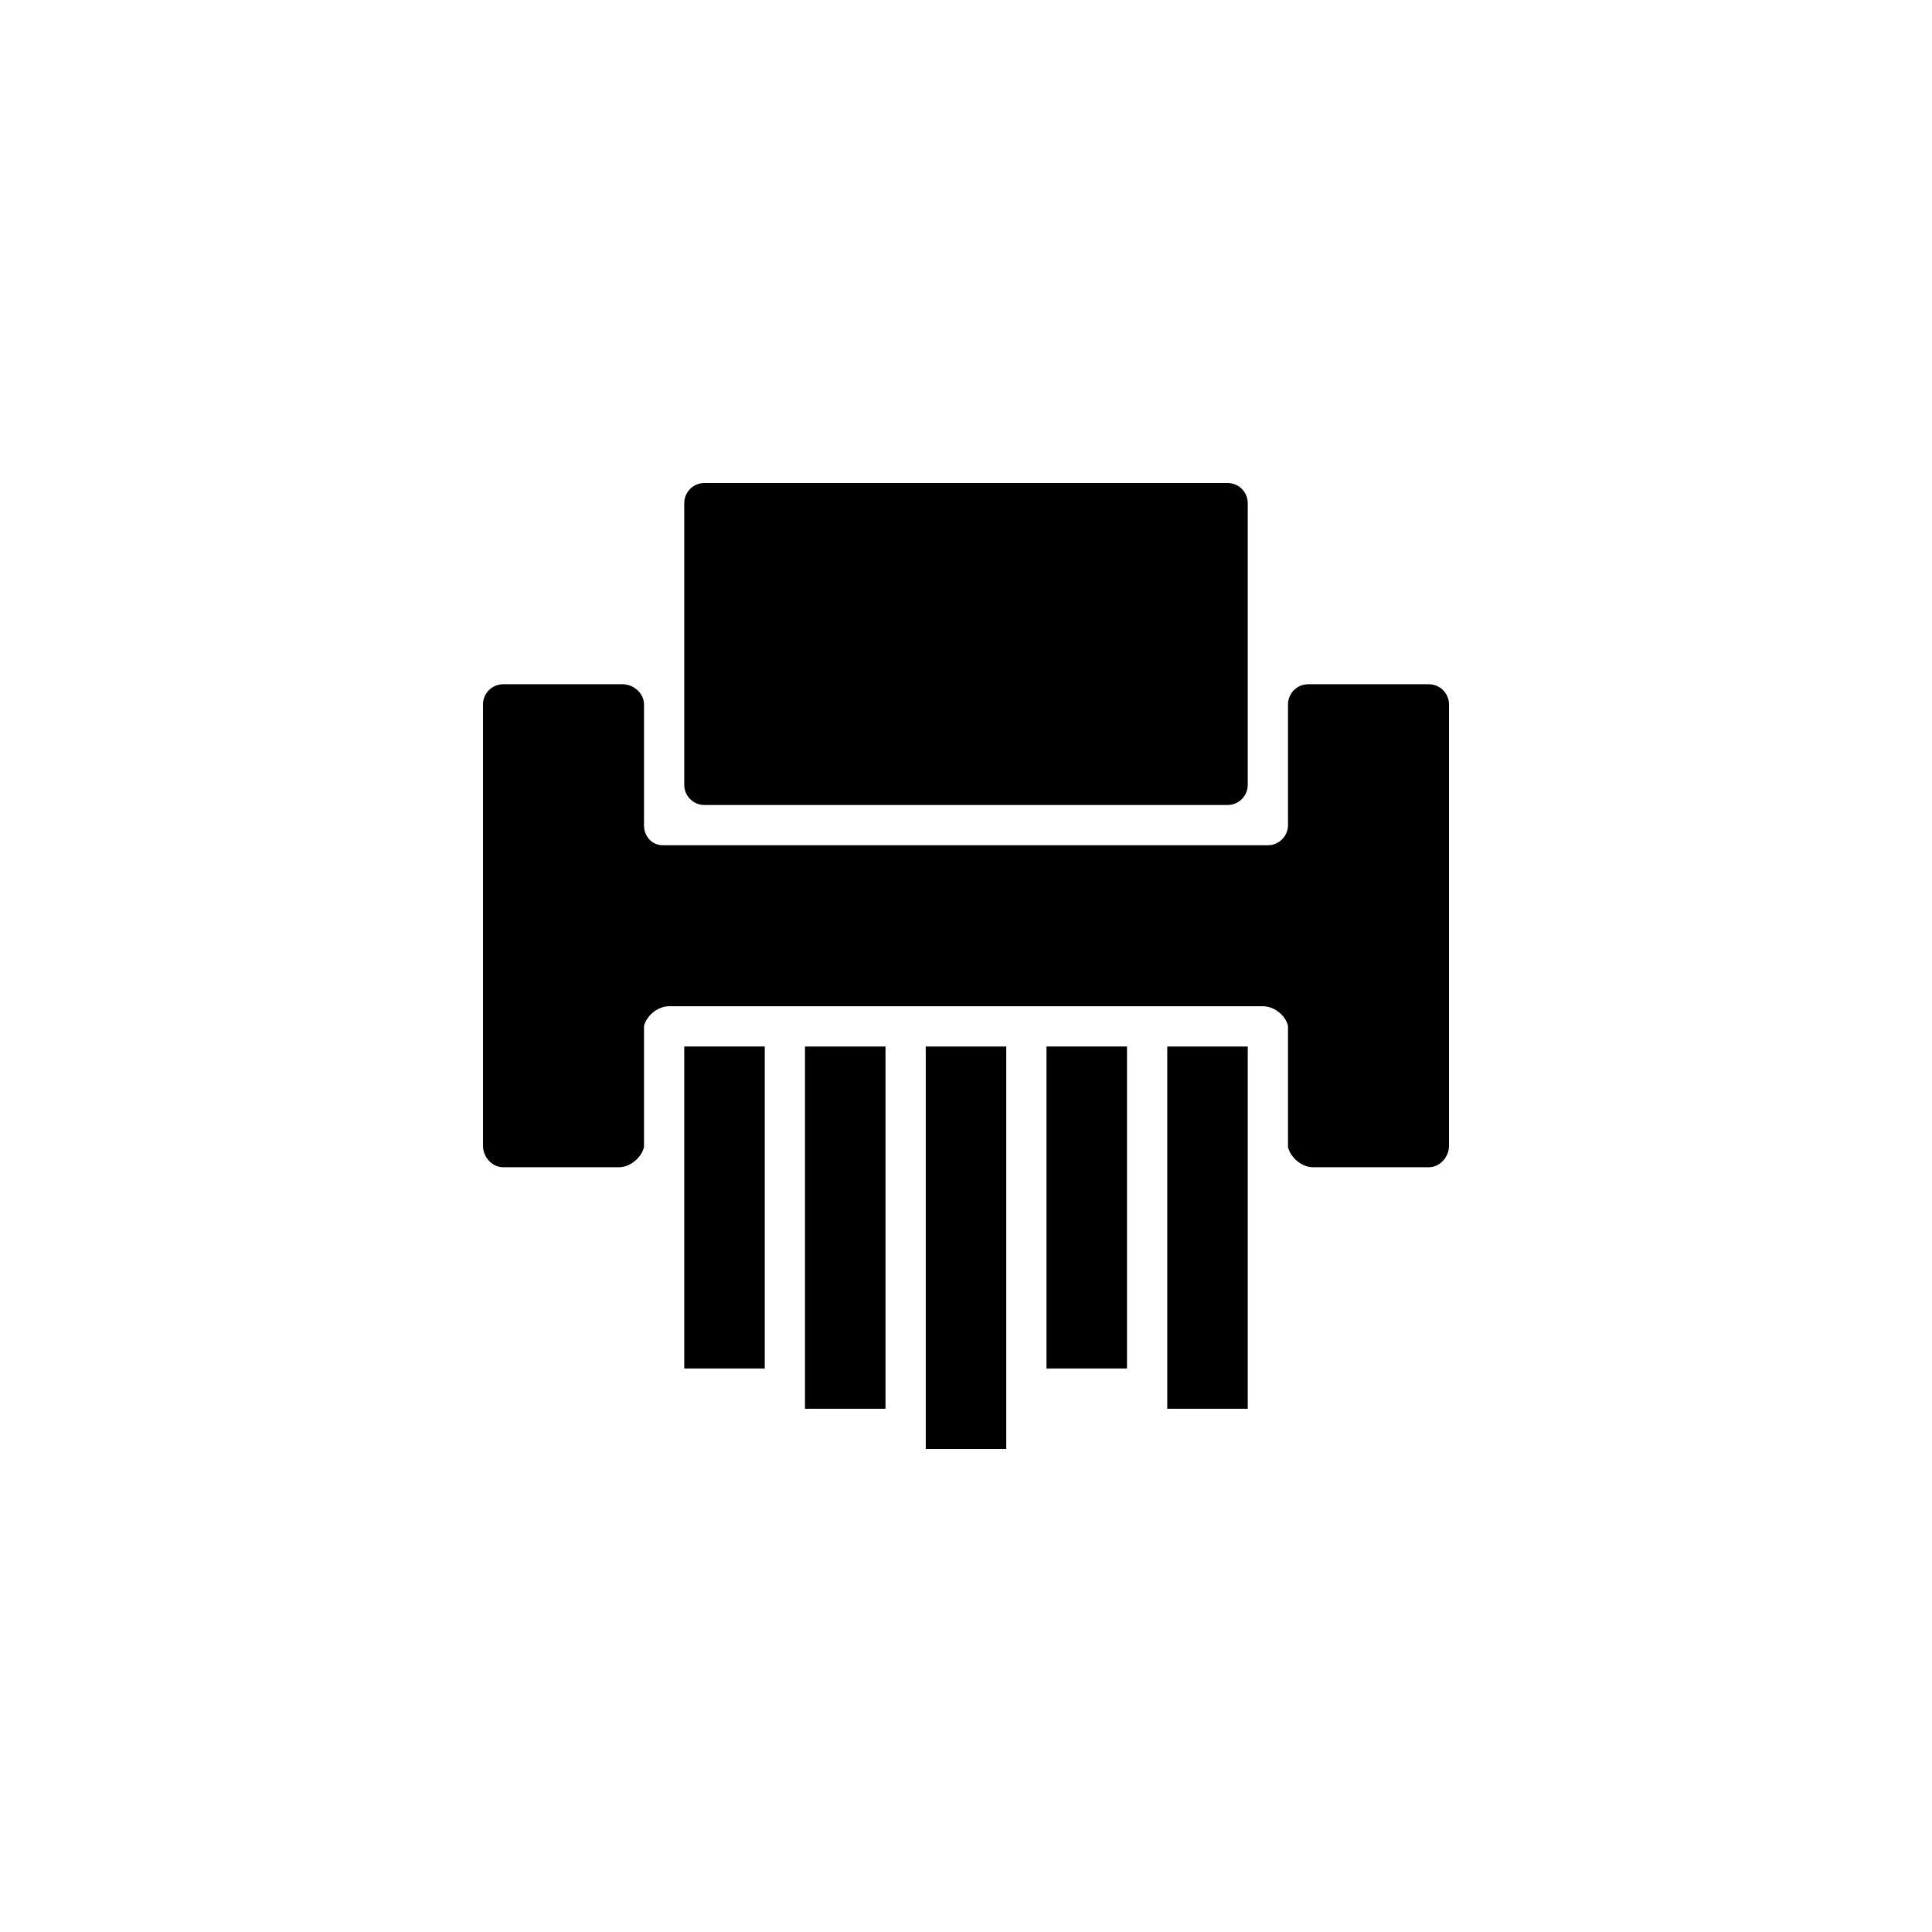 <?xml version="1.0" encoding="utf-8"?>
<!-- Generator: Adobe Illustrator 16.0.3, SVG Export Plug-In . SVG Version: 6.00 Build 0)  -->
<!DOCTYPE svg PUBLIC "-//W3C//DTD SVG 1.1//EN" "http://www.w3.org/Graphics/SVG/1.1/DTD/svg11.dtd">
<svg version="1.1" id="Ebene_1" xmlns="http://www.w3.org/2000/svg" xmlns:xlink="http://www.w3.org/1999/xlink" x="0px" y="0px"
	 width="48px" height="48px" viewBox="0 0 48 48" enable-background="new 0 0 48 48" xml:space="preserve">
<g id="glyphicons">
	<g id="shredder">
		<path id="fax_1_" d="M35.5,17h-3c-0.275,0-0.5,0.225-0.5,0.5v3c0,0.275-0.225,0.5-0.5,0.5H16.469C16.193,21,16,20.775,16,20.5v-3
			c0-0.275-0.256-0.5-0.531-0.5H12.5c-0.275,0-0.5,0.225-0.5,0.5v10.969C12,28.744,12.225,29,12.5,29h2.879
			c0.275,0,0.555-0.234,0.621-0.5v-3.008C16.066,25.227,16.347,25,16.621,25h14.758c0.273,0,0.555,0.219,0.621,0.484V28.5
			c0.066,0.266,0.346,0.5,0.621,0.5H35.5c0.275,0,0.5-0.256,0.5-0.531V17.5C36,17.225,35.775,17,35.5,17z M31,19.5
			c0,0.275-0.225,0.5-0.5,0.5h-13c-0.275,0-0.5-0.225-0.5-0.5v-7c0-0.275,0.225-0.5,0.5-0.5h13c0.275,0,0.5,0.225,0.5,0.5V19.5z
			 M19,34h-2v-8h2V34z M22,35h-2v-9h2V35z M25,36h-2V26h2V36z M28,34h-2v-8h2V34z M31,35h-2v-9h2V35z"/>
	</g>
</g>
<g id="Layer_2">
</g>
</svg>
